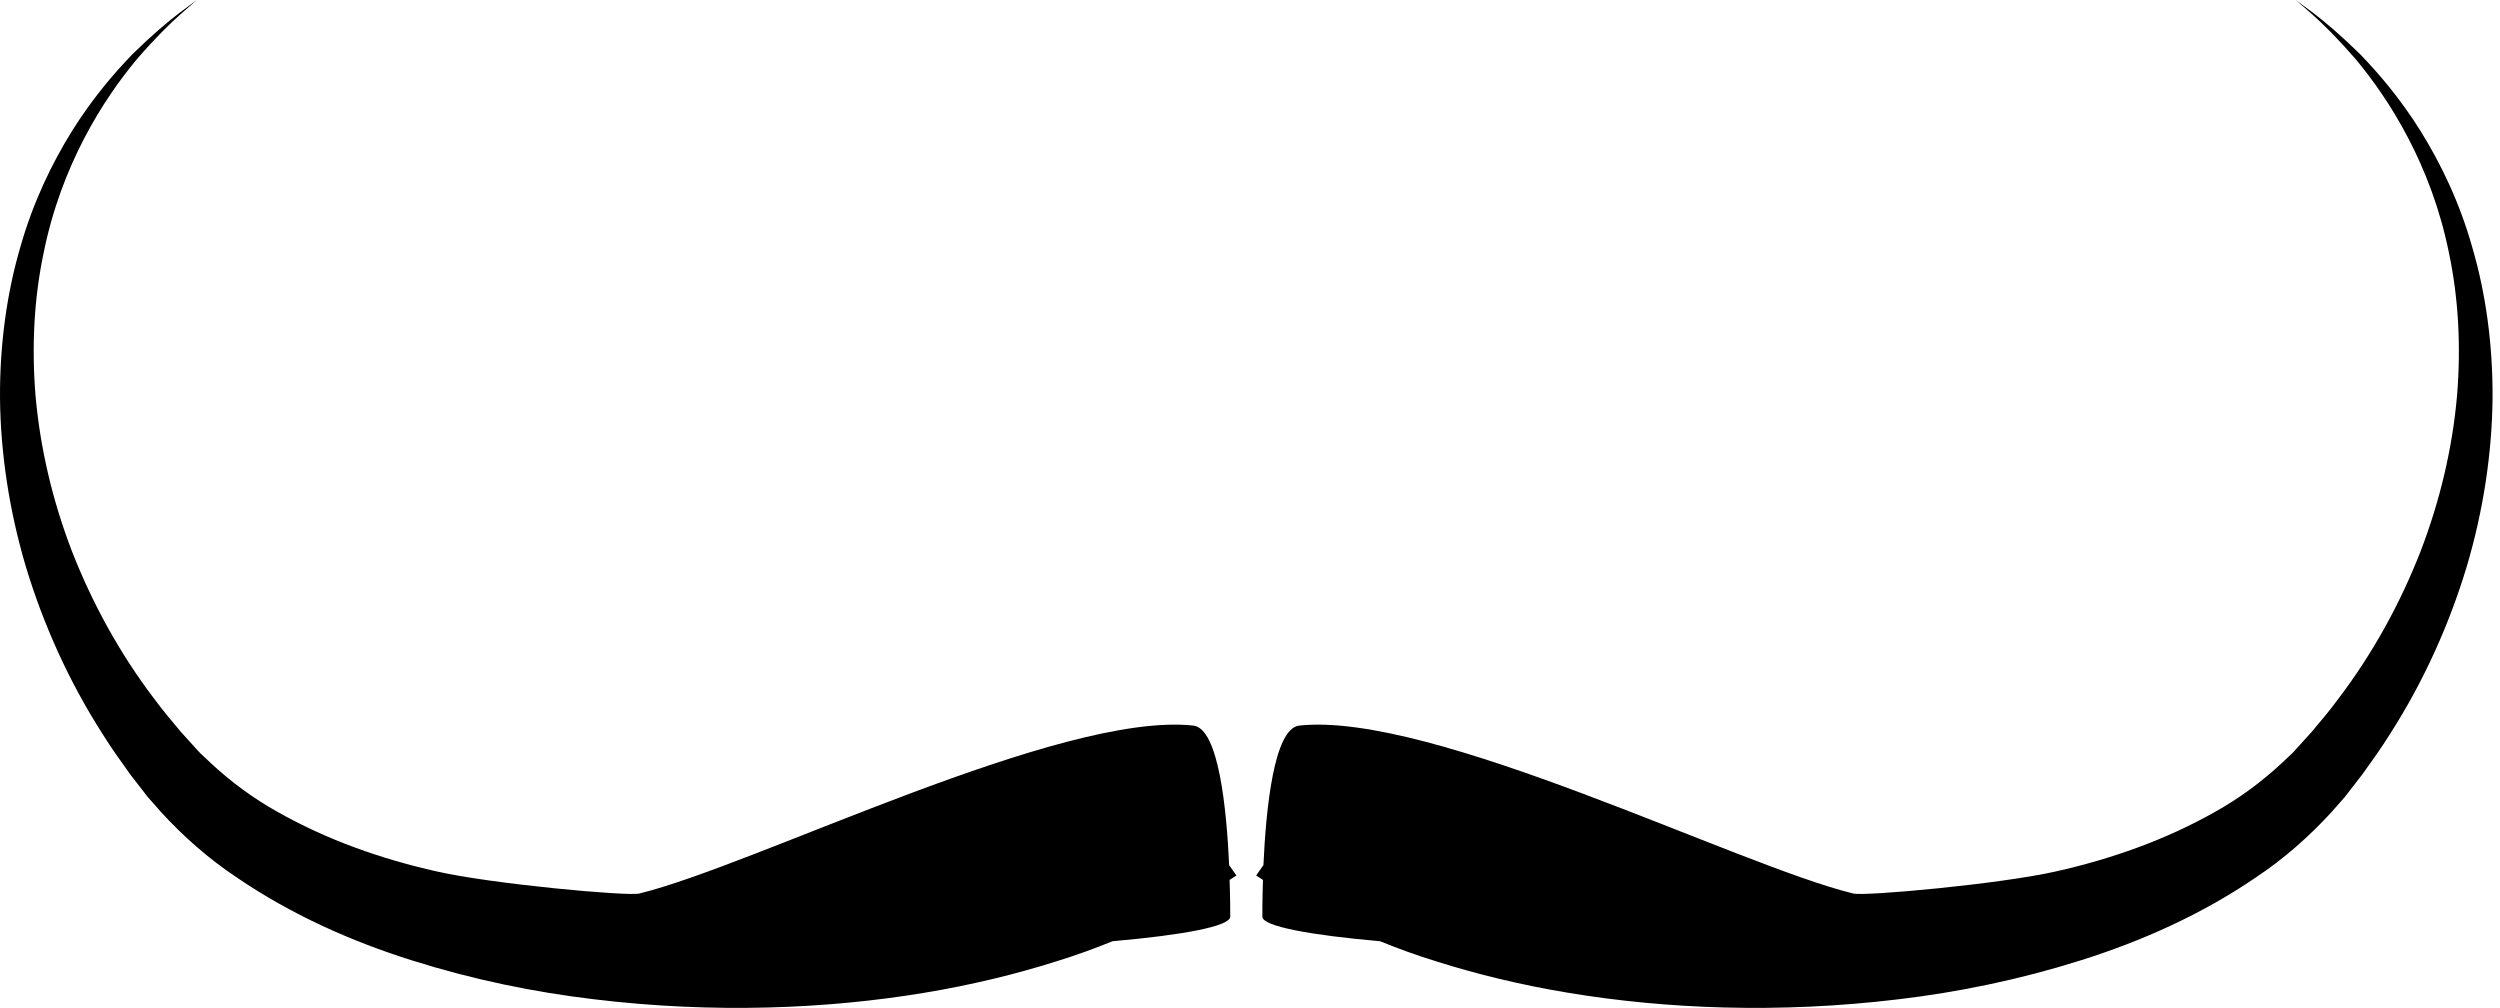 <?xml version="1.0" encoding="UTF-8" standalone="no"?>
<!DOCTYPE svg PUBLIC "-//W3C//DTD SVG 1.1//EN" "http://www.w3.org/Graphics/SVG/1.1/DTD/svg11.dtd">
<svg width="100%" height="100%" viewBox="0 0 253 102" version="1.1" xmlns="http://www.w3.org/2000/svg" xmlns:xlink="http://www.w3.org/1999/xlink" xml:space="preserve" xmlns:serif="http://www.serif.com/" style="fill-rule:evenodd;clip-rule:evenodd;stroke-linejoin:round;stroke-miterlimit:2;">
    <g transform="matrix(2,0,0,2,-884.987,-898.526)">
        <path d="M504.688,493.04C504.56,490.201 504.16,486.117 502.875,485.977C496.139,485.252 480.693,493.054 474.837,494.476C474.246,494.619 467.4,493.997 464.593,493.358C461.788,492.731 459.024,491.753 456.55,490.351C455.302,489.66 454.171,488.814 453.16,487.876L452.783,487.52L452.619,487.367L452.424,487.155L451.652,486.303C451.199,485.76 450.737,485.224 450.305,484.632C448.545,482.322 447.16,479.777 446.141,477.174C445.137,474.569 444.527,471.907 444.296,469.338C444.08,466.772 444.229,464.307 444.695,462.091C445.59,457.621 447.72,454.291 449.432,452.243C450.315,451.224 451.072,450.476 451.613,449.997C452.159,449.518 452.451,449.263 452.451,449.263C452.451,449.263 452.138,449.496 451.558,449.927C450.976,450.368 450.16,451.058 449.185,452.016C448.238,452.998 447.149,454.271 446.134,455.897C445.123,457.525 444.159,459.503 443.513,461.799C442.845,464.086 442.477,466.675 442.494,469.425C442.524,472.173 442.95,475.074 443.811,477.968C444.687,480.854 445.973,483.741 447.703,486.433C448.121,487.108 448.604,487.776 449.087,488.452L449.794,489.364L449.972,489.595L450.207,489.858L450.629,490.339C451.774,491.594 453.064,492.725 454.457,493.651C457.229,495.545 460.281,496.899 463.352,497.863C466.425,498.833 469.53,499.468 472.555,499.827C478.613,500.559 484.354,500.313 489.242,499.502C491.691,499.098 493.92,498.546 495.889,497.925C496.938,497.604 497.902,497.249 498.789,496.889C502.3,496.581 504.744,496.139 504.744,495.645C504.744,495.417 504.744,494.715 504.711,493.787C504.928,493.645 505.057,493.563 505.057,493.563L504.688,493.04Z"/>
    </g>
    <g transform="matrix(2,0,0,2,-884.987,-898.526)">
        <path d="M567.597,461.799C566.953,459.503 565.989,457.525 564.977,455.897C563.962,454.271 562.874,452.998 561.926,452.016C560.952,451.058 560.135,450.368 559.554,449.927C558.973,449.496 558.661,449.263 558.661,449.263C558.661,449.263 558.953,449.518 559.499,449.997C560.04,450.476 560.796,451.224 561.679,452.243C563.391,454.291 565.521,457.621 566.417,462.091C566.882,464.307 567.033,466.772 566.815,469.338C566.585,471.907 565.973,474.569 564.969,477.174C563.952,479.777 562.565,482.322 560.806,484.632C560.374,485.224 559.912,485.76 559.459,486.303L558.687,487.155L558.493,487.367L558.328,487.52L557.952,487.876C556.94,488.814 555.809,489.66 554.561,490.351C552.087,491.753 549.324,492.731 546.519,493.358C543.711,493.997 536.866,494.619 536.274,494.476C530.418,493.054 514.973,485.252 508.237,485.977C506.952,486.117 506.551,490.201 506.423,493.04L506.054,493.563C506.054,493.563 506.183,493.645 506.4,493.787C506.368,494.715 506.368,495.417 506.368,495.645C506.368,496.139 508.811,496.581 512.323,496.889C513.209,497.249 514.172,497.604 515.222,497.925C517.19,498.546 519.421,499.098 521.87,499.502C526.757,500.313 532.499,500.559 538.555,499.827C541.58,499.468 544.686,498.833 547.759,497.863C550.831,496.899 553.882,495.545 556.655,493.651C558.047,492.725 559.337,491.594 560.482,490.339L560.905,489.858L561.139,489.595L561.316,489.364L562.024,488.452C562.507,487.776 562.99,487.108 563.41,486.433C565.138,483.741 566.425,480.854 567.3,477.968C568.162,475.074 568.587,472.173 568.617,469.425C568.634,466.675 568.267,464.086 567.597,461.799Z"/>
    </g>
</svg>
